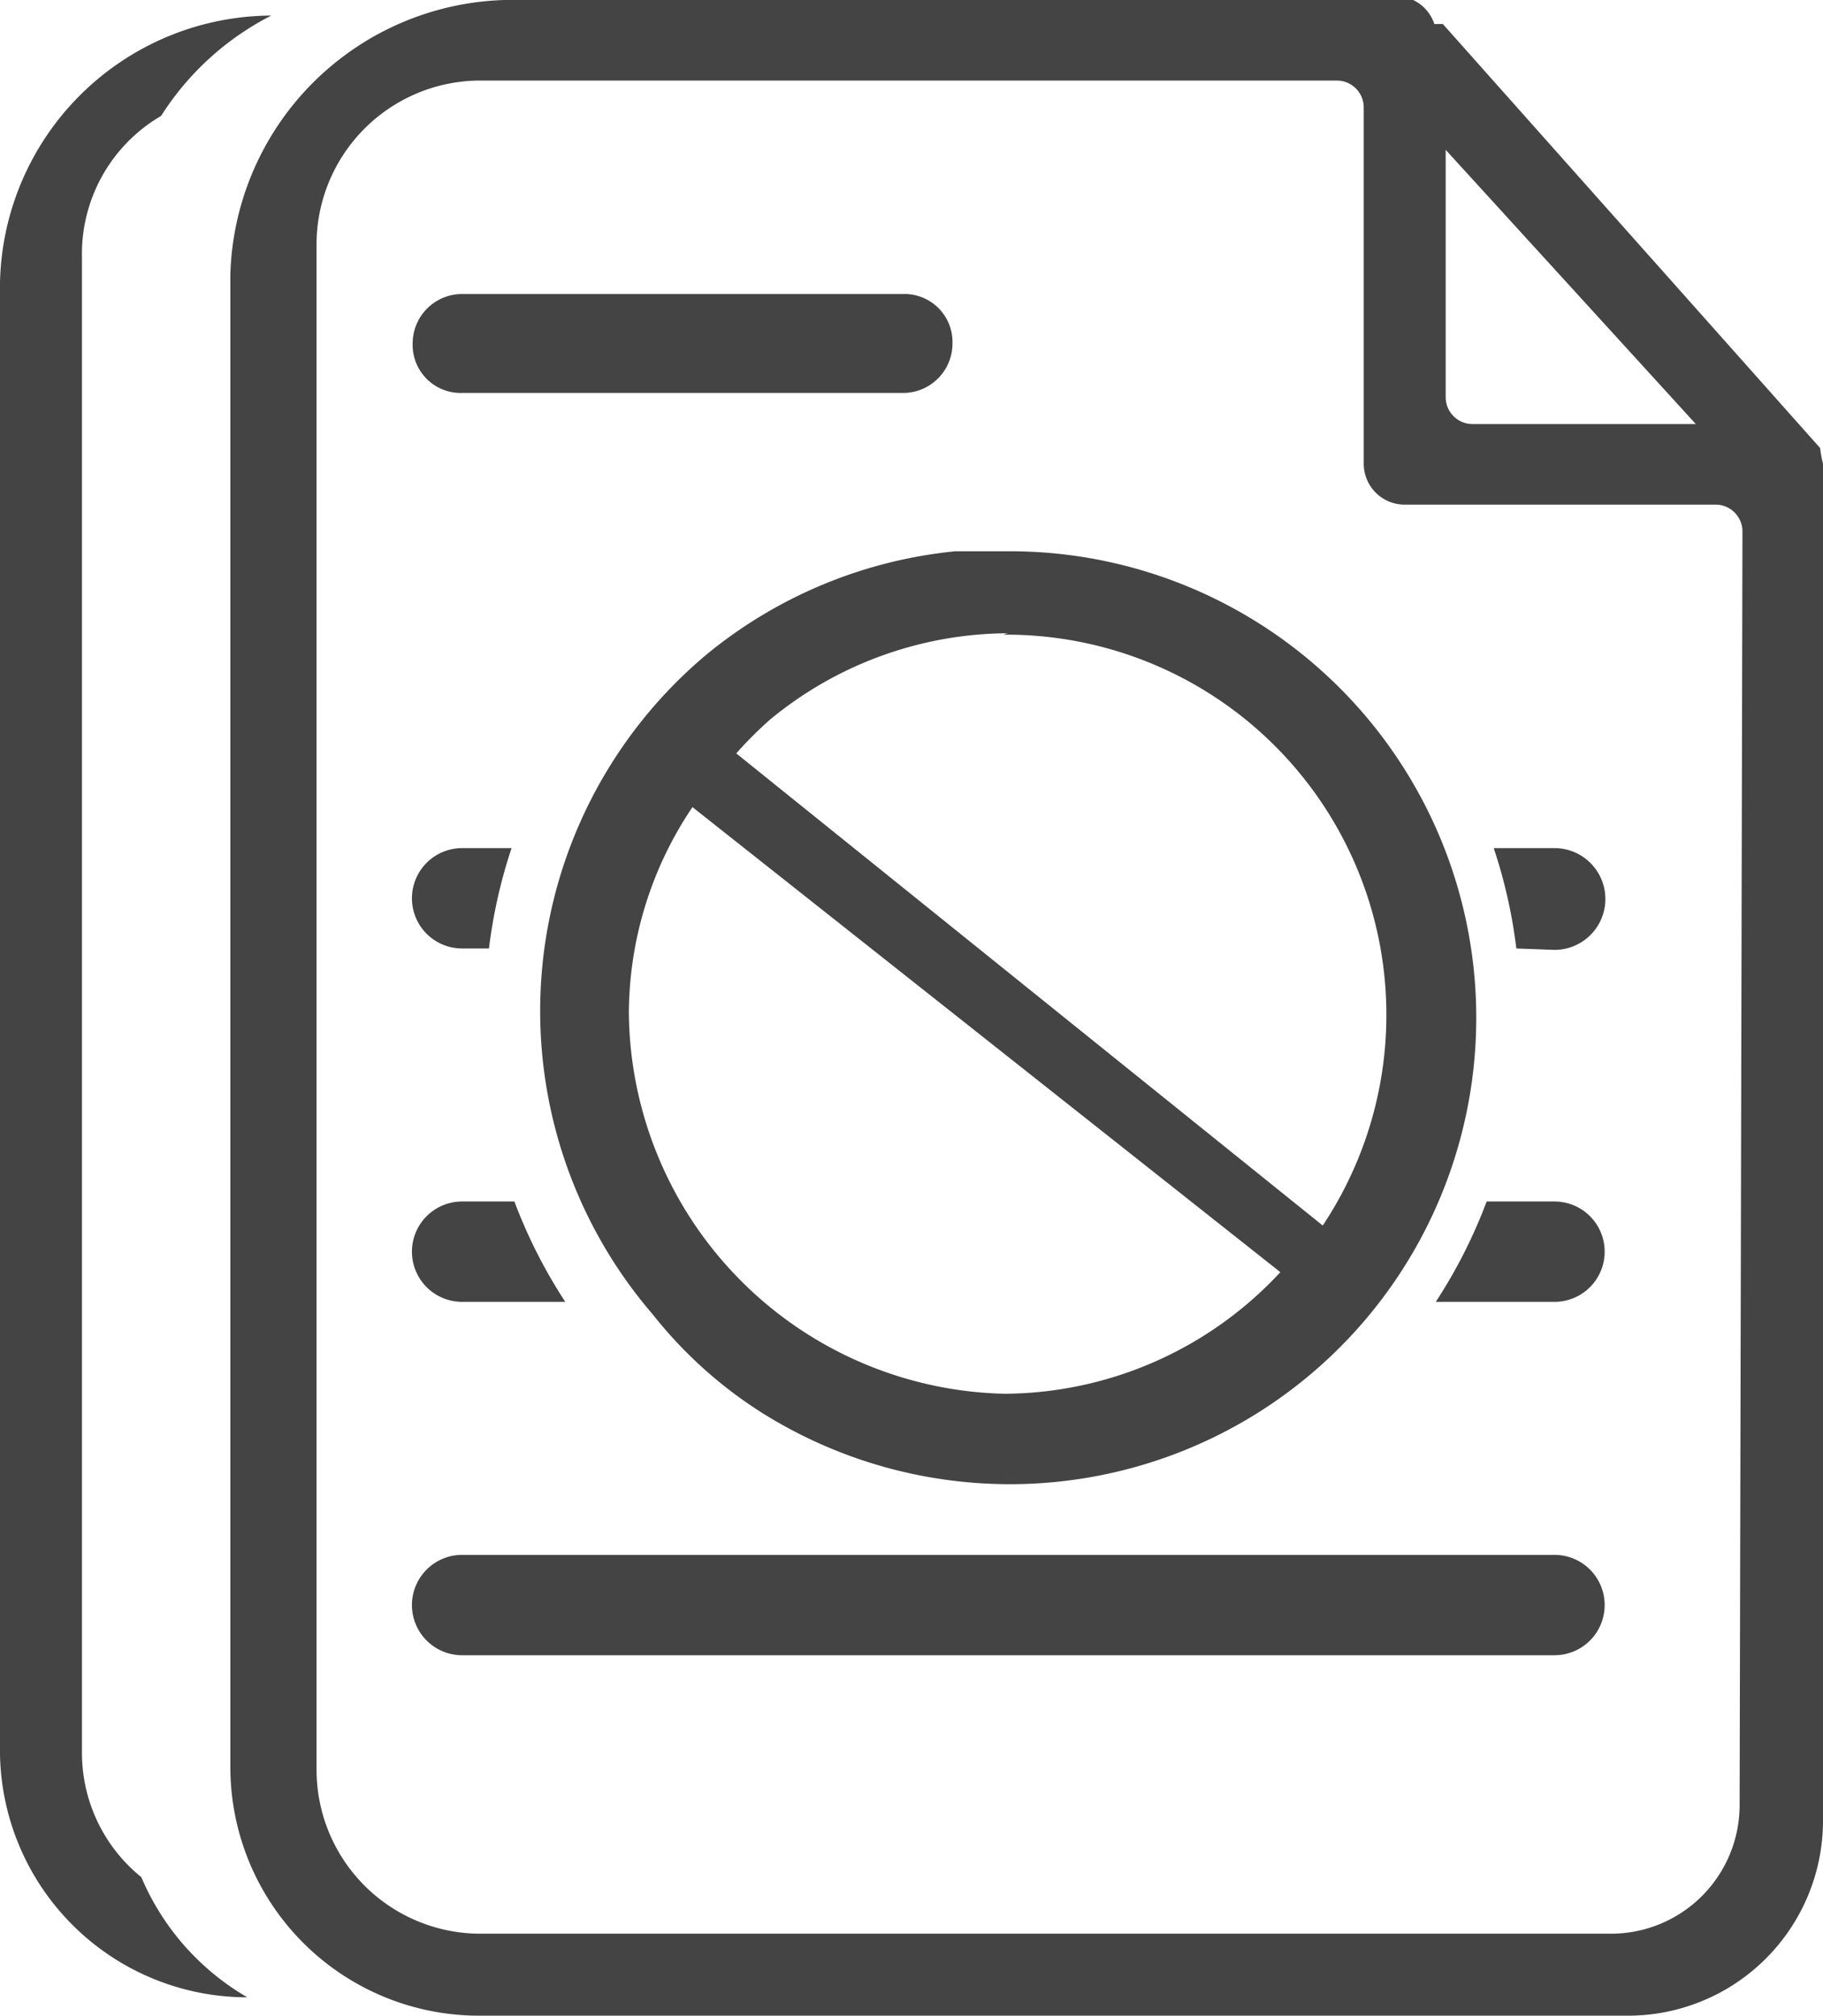 <svg xmlns="http://www.w3.org/2000/svg" width="12.9" height="14.26" viewBox="0 0 12.9 14.26"><g id="Layer_2" data-name="Layer 2" transform="translate(0)"><g id="Layer_1" data-name="Layer 1"><path id="Path_53161" fill="#444" d="M3.27,2.78H6.39a.35.35,0,0,0,.35-.35.34.34,0,0,0-.35-.35H3.27a.35.35,0,0,0-.35.35.34.34,0,0,0,.35.35Z" data-name="Path 53161"/><path id="Path_53162" fill="#444" d="M11,11H3.27a.355.355,0,1,0,0,.71H11A.355.355,0,1,0,11,11Z" data-name="Path 53162"/><path id="Path_53163" fill="#444" d="M12.88,3.17h0l-2.67-3h-.06A.29.29,0,0,0,10,0H3.57A2,2,0,0,0,1.63,1.94V12.51a1.76,1.76,0,0,0,1.75,1.75h8.14a1.38,1.38,0,0,0,1.38-1.38V3.28A.747.747,0,0,1,12.88,3.17ZM10.23,1.06,12,3H10.42a.19.19,0,0,1-.19-.19Zm2.08,11.71a.91.91,0,0,1-.91.91h-8a1.16,1.16,0,0,1-1.16-1.16V1.74A1.16,1.16,0,0,1,3.38.57H9.46a.19.19,0,0,1,.19.19V3.28a.29.29,0,0,0,.3.29h2.19a.19.19,0,0,1,.19.19Z" data-name="Path 53163"/><path id="Path_53164" fill="#444" d="M1,13.28a1.13,1.13,0,0,1-.42-.88V1.82a1.13,1.13,0,0,1,.56-1A2,2,0,0,1,1.92.11,1.93,1.93,0,0,0,0,2V12.41a1.75,1.75,0,0,0,1.75,1.72h0A1.79,1.79,0,0,1,1,13.28Z" data-name="Path 53164"/><path id="Path_53165" fill="#444" d="M5,4.63A3.29,3.29,0,0,0,4.62,9.3a3.09,3.09,0,0,0,.78.7A3.3,3.3,0,1,0,7.13,3.9H6.76A3.28,3.28,0,0,0,5,4.63ZM7.1,9.86A2.72,2.72,0,0,1,4.45,7.17,2.62,2.62,0,0,1,4.9,5.71L9.06,9a2.68,2.68,0,0,1-1.93.86Zm0-5.37A2.69,2.69,0,0,1,9.36,8.67L5.21,5.33a2.71,2.71,0,0,1,.24-.24,2.66,2.66,0,0,1,1.68-.61Z" data-name="Path 53165"/><path id="Path_53166" fill="#444" d="M3.27,8.5a.355.355,0,0,0,0,.71H4a3.64,3.64,0,0,1-.36-.71Z" data-name="Path 53166"/><path id="Path_53167" fill="#444" d="M11,8.5h-.48a3.64,3.64,0,0,1-.36.71H11a.355.355,0,1,0,0-.71Z" data-name="Path 53167"/><path id="Path_53168" fill="#444" d="M11,6.72A.36.36,0,0,0,11,6h-.43a3.62,3.62,0,0,1,.16.71Z" data-name="Path 53168"/><path id="Path_53169" fill="#444" d="M3.27,6a.355.355,0,1,0,0,.71h.19A3.63,3.63,0,0,1,3.62,6Z" data-name="Path 53169"/></g></g></svg>
